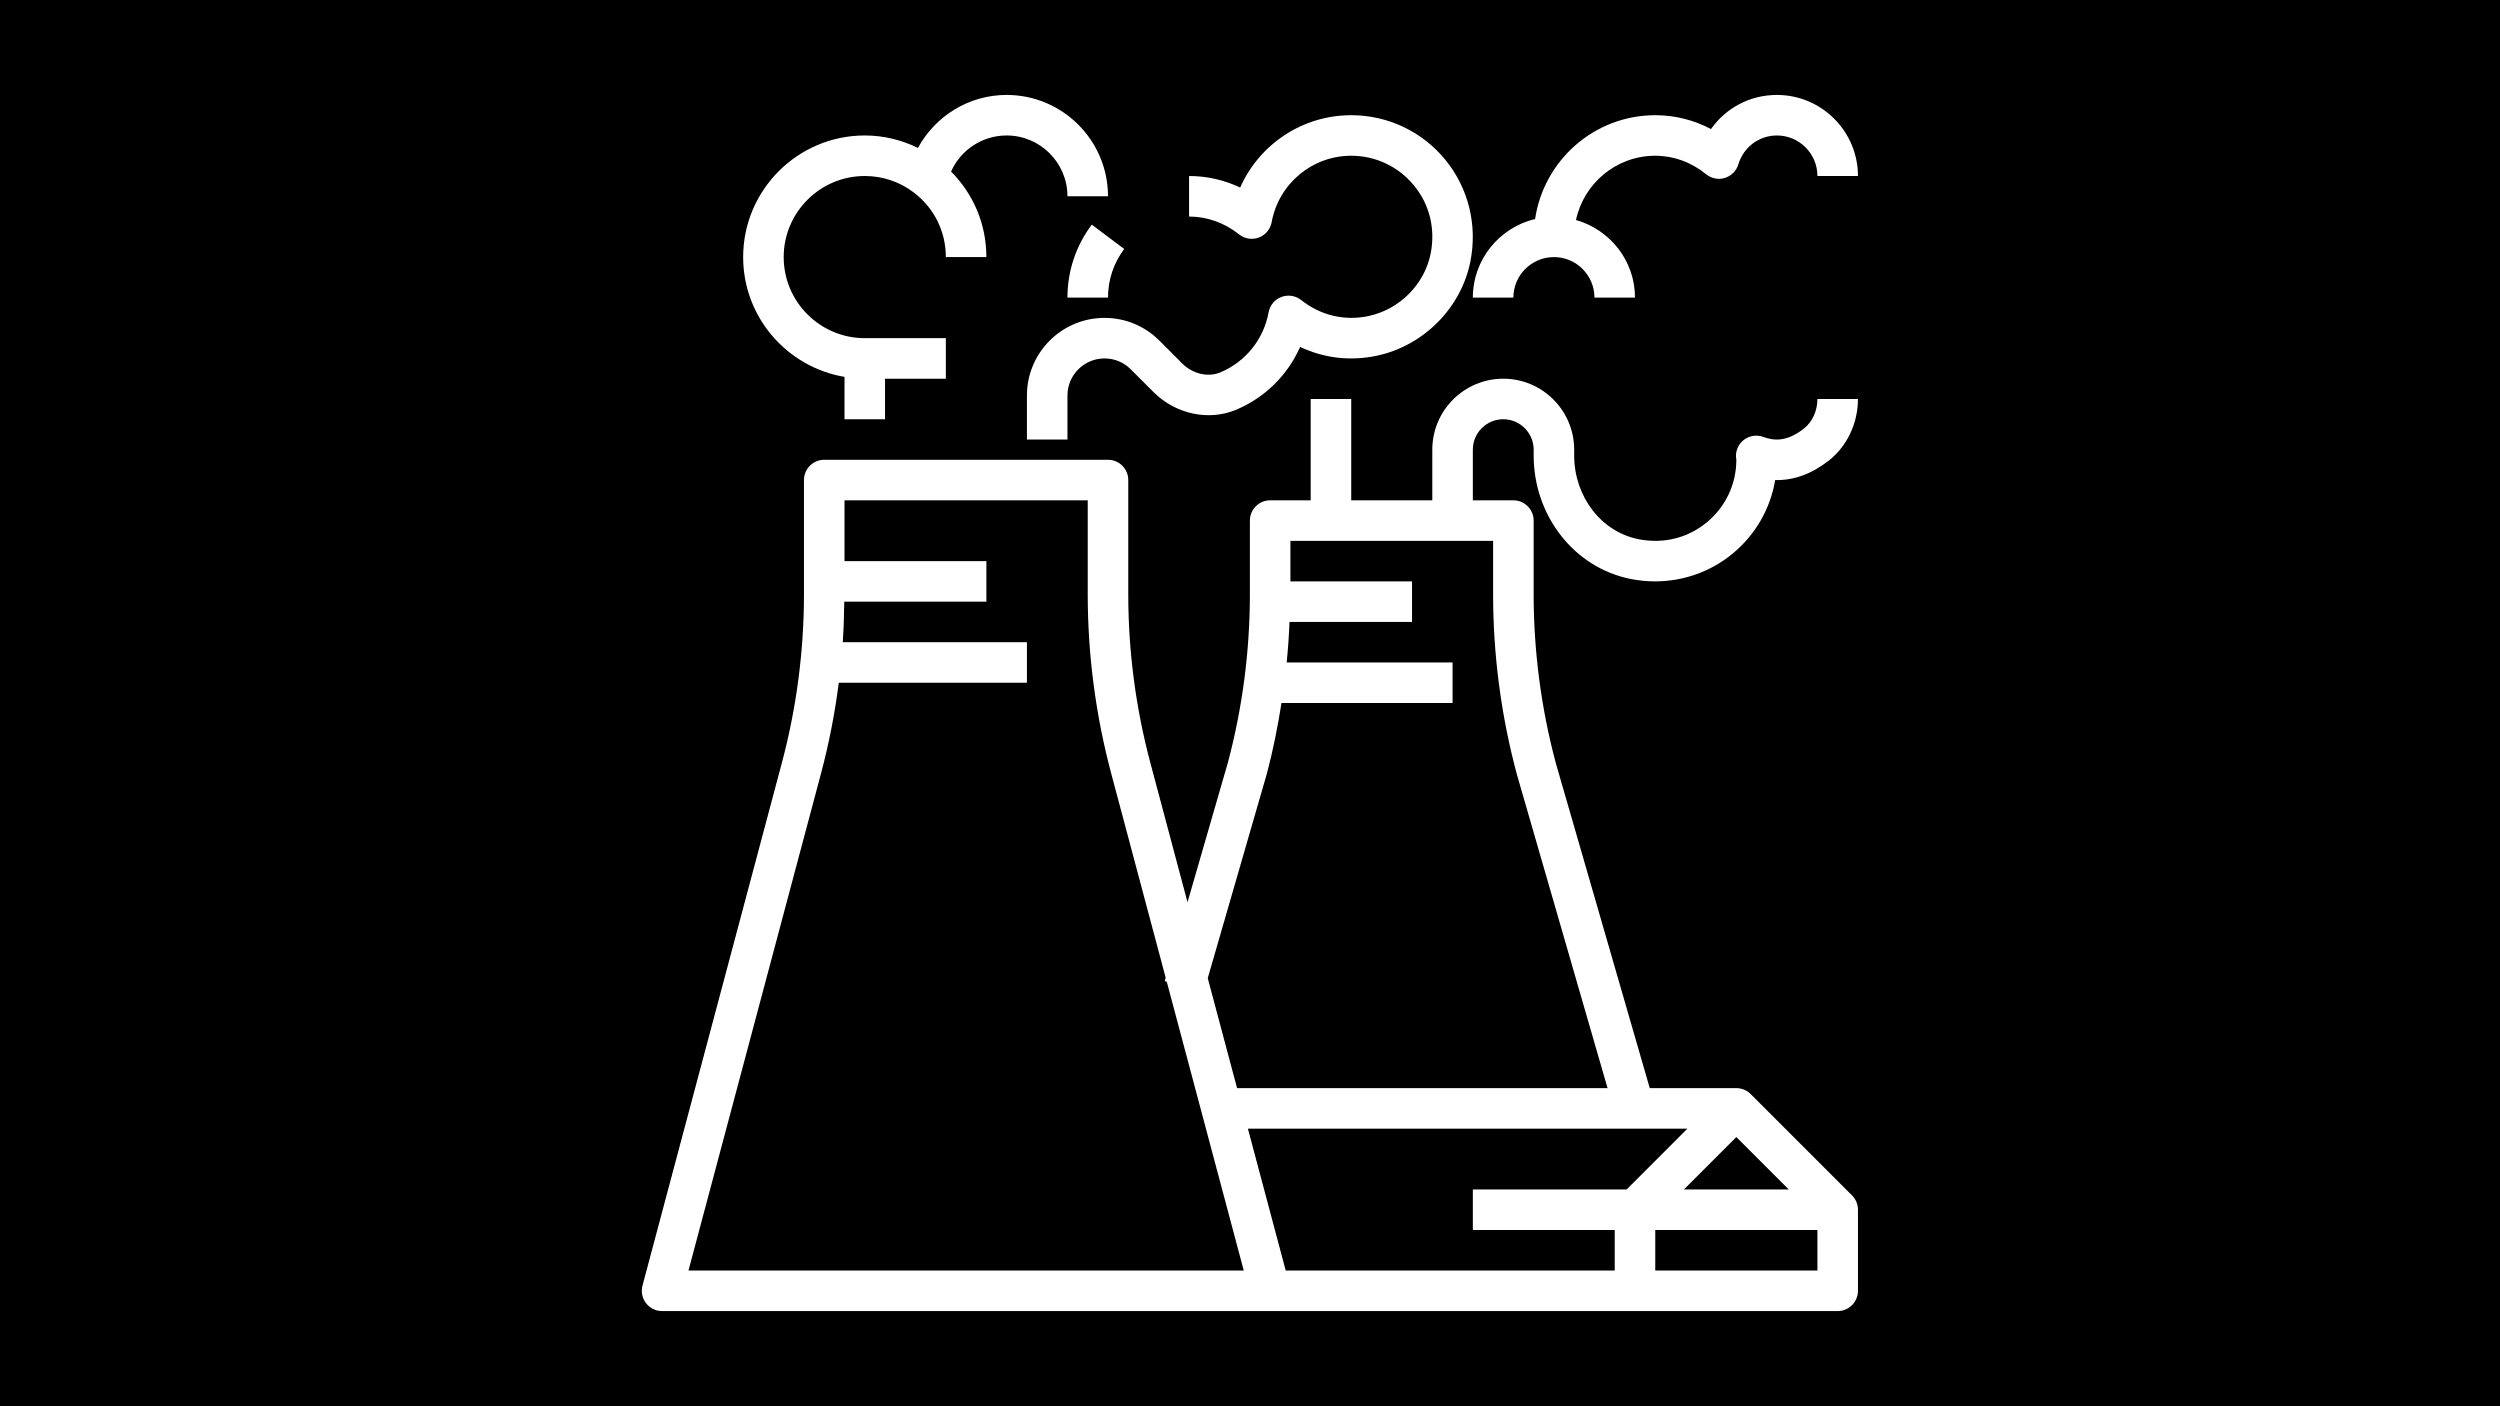 <svg xmlns="http://www.w3.org/2000/svg" xmlns:xlink="http://www.w3.org/1999/xlink" width="1920" zoomAndPan="magnify" viewBox="0 0 1440 810" height="1080" preserveAspectRatio="xMidYMid meet" version="1.2"><defs><clipPath id="aed658a1e1"><path d="M 428 54.684 L 639 54.684 L 639 242 L 428 242 Z M 428 54.684 "/></clipPath><clipPath id="b316af4f6a"><path d="M 848 54.684 L 1070.184 54.684 L 1070.184 172 L 848 172 Z M 848 54.684 "/></clipPath><clipPath id="432feaf858"><path d="M 369.684 218 L 1070.184 218 L 1070.184 755.184 L 369.684 755.184 Z M 369.684 218 "/></clipPath></defs><g id="d8bce0df0a"><rect x="0" width="1440" y="0" height="810" style="fill:#ffffff;fill-opacity:1;stroke:none;"/><rect x="0" width="1440" y="0" height="810" style="fill:#000000;fill-opacity:1;stroke:none;"/><g clip-rule="nonzero" clip-path="url(#aed658a1e1)"><path style=" stroke:none;fill-rule:nonzero;fill:#ffffff;fill-opacity:1;" d="M 579.832 54.684 C 558.082 54.684 538.77 66.777 528.73 85.199 C 519.25 80.566 508.895 78.031 498.105 78.031 C 459.477 78.031 428.059 109.449 428.059 148.082 C 428.059 182.723 453.355 211.488 486.434 217.082 L 486.434 241.48 L 509.781 241.48 L 509.781 218.133 L 544.809 218.133 L 544.809 194.781 L 498.105 194.781 C 472.352 194.781 451.406 173.836 451.406 148.082 C 451.406 122.328 472.352 101.383 498.105 101.383 C 508.312 101.383 518 104.605 526.117 110.711 C 538 119.641 544.809 133.254 544.809 148.082 L 568.156 148.082 C 568.156 129.297 560.801 111.867 547.82 98.824 C 553.352 86.344 565.801 78.031 579.832 78.031 C 599.145 78.031 614.855 93.746 614.855 113.059 L 638.207 113.059 C 638.207 80.871 612.02 54.684 579.832 54.684 Z M 533.367 101.066 L 533.133 101.383 Z M 533.367 101.066 "/></g><g clip-rule="nonzero" clip-path="url(#b316af4f6a)"><path style=" stroke:none;fill-rule:nonzero;fill:#ffffff;fill-opacity:1;" d="M 1023.48 54.684 C 1008 54.684 994.062 62.188 985.527 74.344 C 975.613 69.09 964.723 66.355 953.434 66.355 C 918.301 66.355 889.219 92.371 884.223 126.133 C 863.711 131.047 848.355 149.426 848.355 171.434 L 871.707 171.434 C 871.707 158.555 882.18 148.082 895.059 148.082 C 907.934 148.082 918.406 158.555 918.406 171.434 L 941.758 171.434 C 941.758 150.113 927.316 132.297 907.77 126.719 C 912.254 105.609 931.004 89.707 953.434 89.707 C 964.035 89.707 974.156 93.398 982.727 100.379 C 985.75 102.828 989.812 103.648 993.512 102.492 C 997.238 101.348 1000.156 98.43 1001.277 94.703 C 1004.277 84.734 1013.207 78.031 1023.48 78.031 C 1036.359 78.031 1046.832 88.504 1046.832 101.383 L 1070.184 101.383 C 1070.184 75.629 1049.238 54.684 1023.48 54.684 Z M 1023.48 54.684 "/></g><g clip-rule="nonzero" clip-path="url(#432feaf858)"><path style=" stroke:none;fill-rule:nonzero;fill:#ffffff;fill-opacity:1;" d="M 939.422 333.516 C 944.047 334.426 948.703 334.871 953.316 334.871 C 969.566 334.871 985.305 329.336 997.938 318.934 C 1011.117 308.078 1019.734 293.039 1022.5 276.52 C 1033.207 276.754 1043.457 273.039 1053.336 265.336 C 1063.891 257.082 1070.184 243.805 1070.184 229.809 L 1046.832 229.809 C 1046.832 236.672 1043.891 243.07 1038.977 246.91 C 1028.781 254.863 1021.438 253.766 1015.578 251.641 C 1011.938 250.309 1007.859 250.902 1004.707 253.18 C 1001.566 255.469 999.781 259.172 999.922 263.059 C 999.934 263.465 1000.074 264.422 1000.133 264.832 C 1000.133 278.844 993.922 291.988 983.098 300.895 C 972.113 309.934 958.184 313.379 943.906 310.598 C 922.363 306.395 906.73 286.094 906.73 262.32 L 906.73 258.996 C 906.73 236.461 888.402 218.133 865.871 218.133 C 843.336 218.133 825.008 236.461 825.008 258.996 L 825.008 288.184 L 778.309 288.184 L 778.309 229.809 L 754.957 229.809 L 754.957 288.184 L 731.605 288.184 C 725.164 288.184 719.934 293.414 719.934 299.855 L 719.934 342.215 C 719.934 375.078 715.637 407.828 707.242 439.316 L 684.008 519.688 L 662.645 439.547 C 654.18 407.84 649.883 375.078 649.883 342.215 L 649.883 276.508 C 649.883 270.062 644.652 264.832 638.207 264.832 L 474.758 264.832 C 468.312 264.832 463.082 270.062 463.082 276.508 L 463.082 342.215 C 463.082 375.078 458.785 407.828 450.32 439.547 L 370.078 740.496 C 369.145 743.996 369.891 747.746 372.098 750.617 C 374.305 753.488 377.727 755.184 381.355 755.184 L 1058.508 755.184 C 1064.953 755.184 1070.184 749.953 1070.184 743.508 L 1070.184 696.809 C 1070.184 693.715 1068.957 690.738 1066.762 688.555 L 1008.387 630.18 C 1006.203 627.984 1003.227 626.758 1000.133 626.758 L 950.258 626.758 L 896.145 439.559 C 887.68 407.84 883.383 375.078 883.383 342.215 L 883.383 299.855 C 883.383 293.414 878.152 288.184 871.707 288.184 L 848.355 288.184 L 848.355 258.996 C 848.355 249.34 856.215 241.48 865.871 241.48 C 875.523 241.48 883.383 249.34 883.383 258.996 L 883.383 262.32 C 883.383 297.23 906.953 327.164 939.422 333.516 Z M 396.559 731.832 L 472.891 445.574 C 477.477 428.375 480.875 410.887 483.141 393.258 L 591.508 393.258 L 591.508 369.906 L 485.43 369.906 C 485.965 362.145 486.211 354.355 486.293 346.559 L 568.156 346.559 L 568.156 323.207 L 486.434 323.207 L 486.434 288.184 L 626.531 288.184 L 626.531 342.215 C 626.531 377.109 631.086 411.879 640.074 445.574 L 671.434 563.176 L 670.875 565.125 L 672.055 565.465 L 716.406 731.832 Z M 718.789 650.105 L 971.949 650.105 L 936.926 685.133 L 848.355 685.133 L 848.355 708.48 L 930.082 708.48 L 930.082 731.832 L 740.574 731.832 Z M 953.434 731.832 L 953.434 708.48 L 1046.832 708.48 L 1046.832 731.832 Z M 1030.324 685.133 L 969.941 685.133 L 1000.133 654.941 Z M 873.645 445.805 L 925.949 626.758 L 712.555 626.758 L 695.66 563.422 L 729.727 445.574 C 733.301 432.184 735.973 418.594 738.133 404.934 L 836.684 404.934 L 836.684 381.582 L 741.133 381.582 C 741.906 373.82 742.453 366.031 742.758 358.23 L 813.332 358.23 L 813.332 334.883 L 743.281 334.883 L 743.281 311.531 L 860.031 311.531 L 860.031 342.215 C 860.031 377.109 864.586 411.891 873.645 445.805 Z M 873.645 445.805 "/></g><path style=" stroke:none;fill-rule:nonzero;fill:#ffffff;fill-opacity:1;" d="M 614.855 171.434 L 638.207 171.434 C 638.207 161.227 641.43 151.539 647.535 143.414 L 628.867 129.391 C 619.703 141.59 614.855 156.125 614.855 171.434 Z M 614.855 171.434 "/><path style=" stroke:none;fill-rule:nonzero;fill:#ffffff;fill-opacity:1;" d="M 788.348 182.023 C 774.512 184.988 760.703 181.73 749.469 172.82 C 746.258 170.266 741.953 169.609 738.098 171.035 C 734.258 172.484 731.469 175.832 730.719 179.863 C 727.883 195.379 717.539 208.312 703.027 214.453 C 695.918 217.48 687.02 215.422 680.938 209.34 L 667.793 196.195 C 659.375 187.754 648.145 183.105 636.211 183.105 C 611.555 183.105 591.508 203.152 591.508 227.812 L 591.508 253.156 L 614.855 253.156 L 614.855 227.812 C 614.855 216.031 624.43 206.457 636.211 206.457 C 641.91 206.457 647.266 208.676 651.309 212.715 L 664.453 225.859 C 677.203 238.609 696.359 242.66 712.168 235.961 C 728.781 228.91 741.777 215.926 748.875 199.812 C 762.594 206.352 777.887 208.148 793.262 204.848 C 820.094 199.066 841.668 177.281 846.945 150.617 C 851.102 129.625 845.824 108.246 832.457 91.973 C 819.09 75.699 799.355 66.355 778.309 66.355 C 750.137 66.355 725.336 83.145 714.34 108.027 C 705.141 103.648 695.18 101.383 684.906 101.383 L 684.906 124.73 C 695.285 124.73 705.258 128.293 713.734 135.02 C 716.957 137.586 721.273 138.254 725.094 136.805 C 728.934 135.355 731.734 132.008 732.473 127.977 C 736.535 105.797 755.809 89.707 778.309 89.707 C 792.34 89.707 805.5 95.93 814.418 106.789 C 823.465 117.797 826.887 131.75 824.051 146.074 C 820.547 163.727 806.211 178.18 788.348 182.023 Z M 788.348 182.023 "/></g></svg>